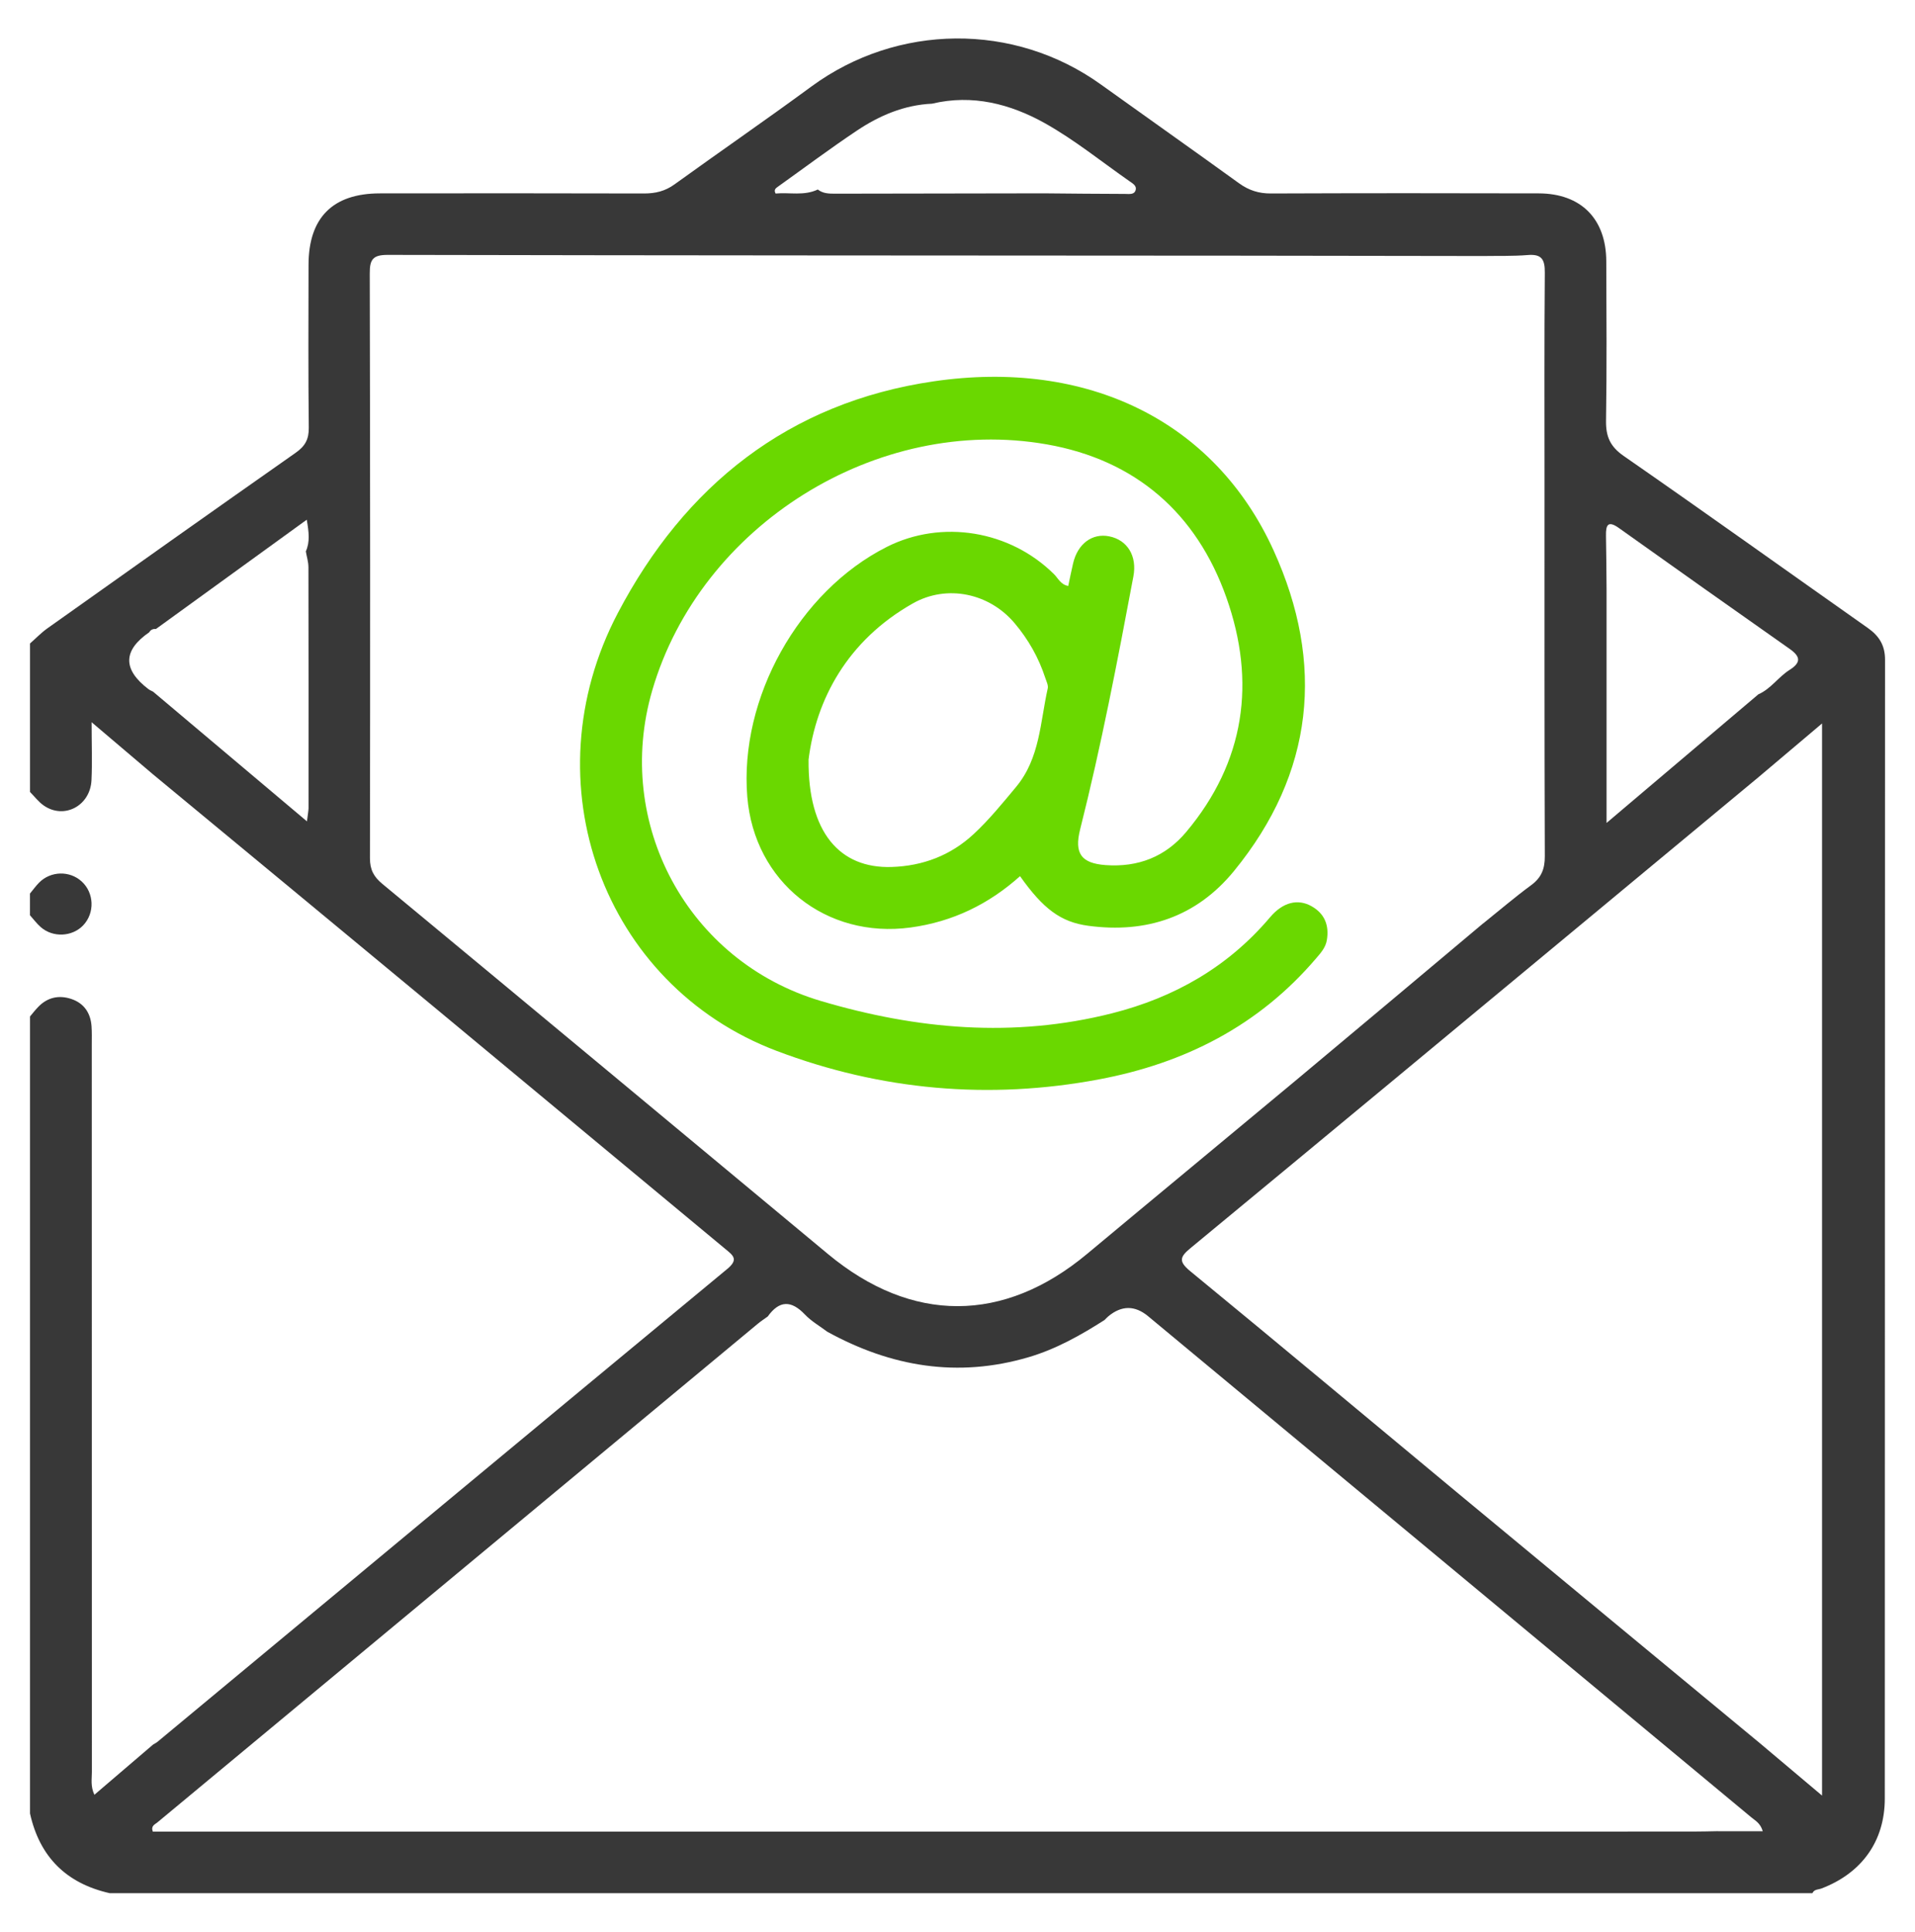 <?xml version="1.0" encoding="UTF-8"?>
<svg id="Camada_1" data-name="Camada 1" xmlns="http://www.w3.org/2000/svg" viewBox="0 0 387.92 391.32">
  <defs>
    <style>
      .cls-1 {
        fill: #383838;
      }

      .cls-1, .cls-2 {
        stroke-width: 0px;
      }

      .cls-2 {
        fill: #6ad800;
      }
    </style>
  </defs>
  <path class="cls-1" d="M6.08,160.43c0-10.03,0-20.06,0-30.09,1.17-1.03,2.25-2.16,3.51-3.06,16.74-11.89,33.48-23.77,50.29-35.56,1.92-1.34,2.7-2.73,2.67-5.09-.12-11-.07-22-.05-33.01.02-9.53,4.9-14.44,14.44-14.45,17.85-.02,35.7-.03,53.55.02,2.29,0,4.25-.47,6.14-1.84,9.21-6.65,18.58-13.1,27.74-19.83,17.41-12.78,41.07-13.01,58.6-.43,9.33,6.69,18.72,13.31,28.03,20.04,1.98,1.43,3.99,2.07,6.44,2.06,18.09-.07,36.19-.07,54.28-.02,8.56.03,13.63,5.17,13.66,13.75.04,10.76.12,21.52-.05,32.27-.05,3.23.83,5.27,3.61,7.19,16.57,11.49,32.96,23.23,49.45,34.84,2.27,1.6,3.46,3.51,3.46,6.4-.04,76.89-.02,153.79-.05,230.68,0,8.64-4.67,15.1-12.8,18.21-.65.25-1.5.14-1.86.96H22.22c-8.78-1.98-14.19-7.34-16.14-16.14,0-53.81,0-107.62,0-161.44.54-.64,1.05-1.3,1.63-1.9,1.88-1.98,4.22-2.48,6.72-1.65,2.56.85,3.92,2.82,4.11,5.52.09,1.22.05,2.44.05,3.67,0,49.14,0,98.28.02,147.43,0,1.38-.3,2.83.51,4.58,4.14-3.54,8.02-6.86,11.9-10.18.31-.19.65-.35.92-.58,38.45-31.93,76.87-63.88,115.37-95.74,2.33-1.93,1.24-2.72-.35-4.03-19.66-16.3-39.28-32.65-58.93-48.95-18.99-15.75-38.01-31.47-57.02-47.2-3.92-3.33-7.85-6.66-12.45-10.57,0,4.56.14,8.17-.03,11.76-.26,5.2-5.57,7.97-9.67,5.11-1.05-.73-1.86-1.82-2.78-2.74ZM165.67,38.39c1.03.82,2.26.84,3.47.84,14.1-.02,28.2-.04,42.3-.07,5.5.05,10.99.11,16.49.12.8,0,1.9.22,2.14-.87.18-.79-.63-1.26-1.22-1.67-5.71-3.98-11.16-8.41-17.2-11.79-6.99-3.9-14.66-5.9-22.84-3.95-5.65.26-10.67,2.4-15.25,5.47-5.46,3.65-10.72,7.59-16.07,11.41-.4.28-.76.61-.38,1.32,2.81-.27,5.77.52,8.56-.82ZM356.21,140.63c2.52-1.11,4.04-3.51,6.29-4.93,2.42-1.53,2.21-2.73.01-4.28-11.55-8.12-23.07-16.27-34.56-24.46-2.23-1.59-2.67-.63-2.63,1.53.07,3.65.09,7.3.12,10.95v47.25c10.89-9.23,20.82-17.64,30.76-26.06ZM61.95,111.69c.86-1.93.63-3.84.19-6.42-10.52,7.62-20.52,14.87-30.53,22.12-.58-.03-1.07.13-1.37.67q-8.03,5.53-.18,11.52c.29.22.63.35.95.52,10.22,8.61,20.43,17.22,31.17,26.27.19-1.53.31-2.11.32-2.68,0-16.27.02-32.53-.02-48.8,0-1.07-.35-2.14-.53-3.22ZM356.07,352.73c4.2,3.53,8.39,7.07,13.02,10.97v-217.16c-4.67,3.95-8.82,7.46-12.97,10.96-11.1,9.21-22.19,18.42-33.29,27.63-27.19,22.56-54.37,45.13-81.61,67.63-2.19,1.8-2.57,2.71-.09,4.74,18.05,14.81,35.95,29.81,53.92,44.72,20.32,16.85,40.67,33.68,61.01,50.51ZM348.02,370.92h9.06c-.48-1.65-1.53-2.15-2.34-2.83-40.71-33.84-81.44-67.66-122.16-101.48q-4.01-3.33-8.05,0c-.28.23-.52.51-.78.76-4.83,3.08-9.79,5.88-15.34,7.52-14.38,4.25-27.91,1.97-40.84-5.15-1.52-1.15-3.23-2.12-4.52-3.48-2.78-2.93-5.19-2.87-7.53.4-.69.5-1.41.97-2.06,1.51-40.53,33.65-81.05,67.3-121.57,100.96-.5.42-1.38.69-.93,1.88.65,0,1.36,0,2.07,0,103.29,0,206.58-.01,309.87-.02,1.71,0,3.42-.05,5.13-.08ZM300.45,187.04c3.23-2.59,6.38-5.29,9.71-7.74,2.08-1.53,2.78-3.29,2.77-5.86-.09-25.38-.06-50.76-.06-76.14,0-14.03-.06-28.06.06-42.09.02-2.66-.63-3.78-3.45-3.55-3.03.25-6.09.15-9.14.2-16.38-.02-32.75-.06-49.13-.07-57.57-.04-115.15-.04-172.72-.16-3.02,0-3.6,1-3.59,3.76.09,39.48.1,78.96.04,118.44,0,2.33.76,3.76,2.53,5.22,30.12,24.94,60.18,49.96,90.25,74.96,16.96,14.1,35.61,14.07,52.52-.05,14.07-11.74,28.21-23.41,42.29-35.15,12.66-10.56,25.28-21.18,37.91-31.78Z"/>
  <path class="cls-1" d="M6.08,180.98c.61-.73,1.17-1.52,1.84-2.2,2.35-2.37,6.18-2.46,8.61-.25,2.55,2.31,2.7,6.39.33,8.89-2.23,2.35-6.16,2.54-8.63.35-.8-.71-1.44-1.58-2.16-2.38,0-1.47,0-2.94,0-4.4Z"/>
  <path class="cls-2" d="M206.64,177.46c-6.35,5.69-13.65,9.25-22.19,10.41-17.11,2.32-31.65-9.21-33.07-26.46-1.64-19.98,10.42-41.61,28.23-50.62,11.14-5.63,24.96-3.36,33.91,5.52.83.82,1.32,2.09,2.87,2.38.33-1.55.63-3.06.98-4.56.93-4,3.88-6.19,7.34-5.49,3.67.74,5.66,3.98,4.88,8.11-3.22,17.16-6.52,34.31-10.79,51.25-1.23,4.88.24,6.87,5.18,7.23,6.55.47,12.09-1.68,16.3-6.7,11.94-14.22,14.19-30.44,8.15-47.49-6.03-17.06-18.37-27.87-36.38-31.03-34.43-6.04-70.18,16.42-79.92,49.82-7.87,26.96,7.2,54.93,34.15,62.92,19.41,5.76,39.08,7.53,58.97,2.5,12.66-3.2,23.52-9.4,32.04-19.47,2.58-3.05,5.63-3.79,8.41-2.21,2.66,1.51,3.57,3.89,3.08,6.85-.25,1.52-1.25,2.62-2.21,3.74-11.61,13.6-26.59,21.21-43.94,24.47-22.3,4.19-44.26,2.2-65.31-5.77-35.19-13.33-50.17-54.4-32.17-88.68,13.53-25.77,34.56-42.64,63.98-46.94,31.04-4.54,56.9,7.93,68.87,34.27,10.41,22.89,8.21,45.07-8.05,64.94-7.57,9.25-17.71,12.66-29.5,11.07-5.57-.75-9.13-3.42-13.83-10.06ZM163.79,153.91c-.13,14.67,6.3,22.04,16.83,21.7,6.3-.2,11.96-2.33,16.64-6.69,3.14-2.92,5.83-6.24,8.57-9.53,4.85-5.83,4.87-13.12,6.41-19.95.14-.63-.26-1.41-.49-2.1-1.34-4.12-3.44-7.82-6.23-11.12-5.11-6.06-13.69-7.91-20.6-4-13.3,7.52-19.63,19.5-21.14,31.7Z"/>
</svg>